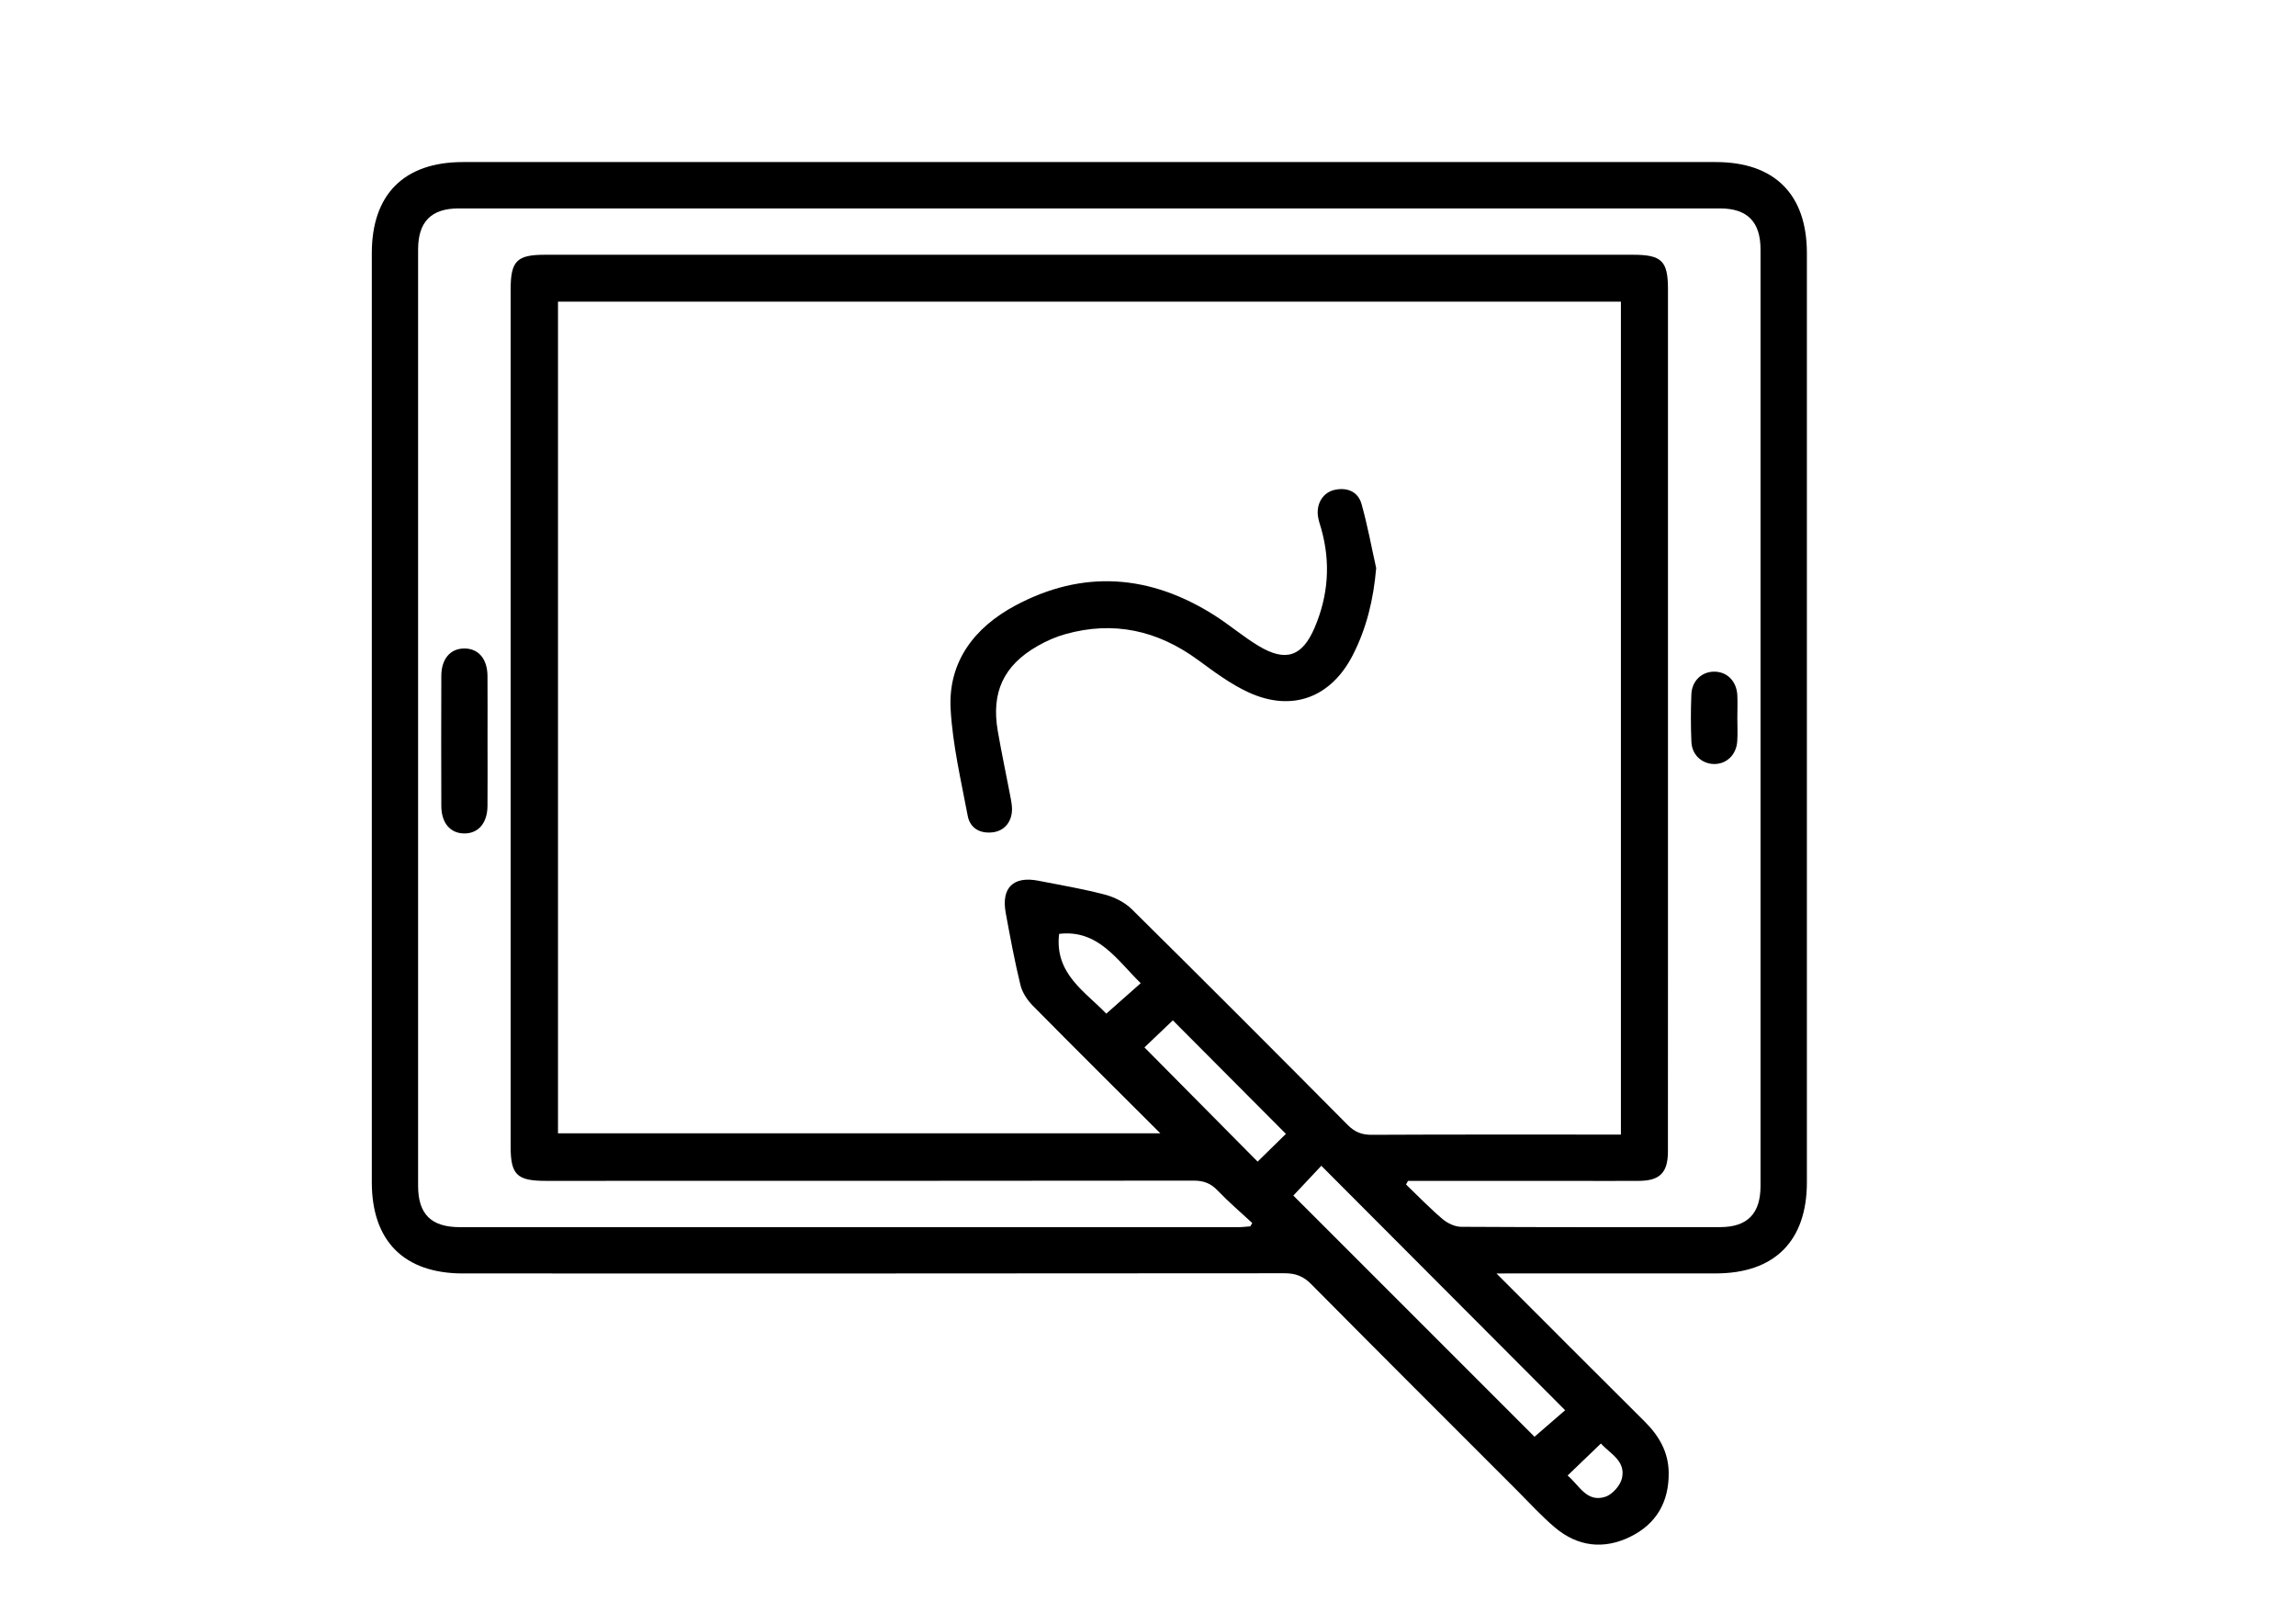 <?xml version="1.0" encoding="utf-8"?>
<!-- Generator: Adobe Illustrator 26.3.1, SVG Export Plug-In . SVG Version: 6.00 Build 0)  -->
<svg version="1.1" id="Calque_1" xmlns="http://www.w3.org/2000/svg" xmlns:xlink="http://www.w3.org/1999/xlink" x="0px" y="0px"
	 viewBox="0 0 595.28 420.94" style="enable-background:new 0 0 595.28 420.94;" xml:space="preserve">
<path d="M387.99,330.12c13.32,13.32,25.84,25.88,38.43,38.39c3.7,3.67,6.14,7.85,6.22,13.18c0.11,7.61-3.18,13.36-9.97,16.68
	c-6.92,3.39-13.68,2.55-19.58-2.45c-3.42-2.9-6.47-6.25-9.65-9.44c-17.86-17.86-35.74-35.69-53.52-53.63
	c-2.02-2.04-4.04-2.79-6.87-2.79c-71.01,0.07-142.02,0.06-213.02,0.05c-15.26,0-23.63-8.38-23.63-23.65c0-80.27,0-160.55,0-240.82
	c0-15.27,8.37-23.63,23.64-23.63c108.26,0,216.52,0,324.79,0c15.27,0,23.64,8.37,23.64,23.63c0,80.27,0,160.55,0,240.82
	c0,15.25-8.39,23.64-23.64,23.64c-17.38,0-34.75,0-52.13,0C391.47,330.12,390.25,330.12,387.99,330.12z M144.67,78.2
	c0,72.11,0,143.91,0,215.58c52.01,0,103.75,0,156.16,0c-11.38-11.36-22.3-22.18-33.09-33.12c-1.42-1.44-2.7-3.39-3.17-5.31
	c-1.5-6.18-2.67-12.45-3.82-18.71c-1.19-6.52,1.98-9.6,8.47-8.33c5.76,1.13,11.56,2.1,17.22,3.59c2.51,0.66,5.17,1.99,7,3.79
	c18.76,18.54,37.4,37.21,55.98,55.93c1.83,1.84,3.63,2.56,6.21,2.55c20.25-0.1,40.5-0.06,60.75-0.06c1.31,0,2.62,0,3.87,0
	c0-72.31,0-144.02,0-215.91C328.34,78.2,236.64,78.2,144.67,78.2z M365.06,306.11c-0.17,0.31-0.35,0.63-0.52,0.94
	c3.14,3.01,6.17,6.16,9.48,8.97c1.28,1.09,3.19,1.99,4.83,2c22.38,0.13,44.76,0.1,67.14,0.08c7.07-0.01,10.46-3.49,10.46-10.7
	c0.01-80.9,0.01-161.8,0-242.71c0-7.19-3.41-10.66-10.5-10.66c-109.02-0.01-218.03-0.01-327.05,0c-7.1,0-10.5,3.46-10.5,10.66
	c-0.01,80.9-0.01,161.8,0,242.71c0,7.35,3.4,10.71,10.83,10.71c67.26,0.01,134.52,0.01,201.78,0c1.05,0,2.1-0.13,3.15-0.21
	c0.17-0.29,0.34-0.57,0.51-0.86c-3-2.79-6.13-5.45-8.96-8.41c-1.78-1.87-3.62-2.58-6.21-2.58c-56.01,0.07-112.02,0.06-168.03,0.06
	c-7.46,0-9.08-1.59-9.08-8.93c0-74.02,0-148.05,0-222.07c0-7.47,1.57-9.07,8.93-9.07c94.02,0,188.03,0,282.05,0
	c7.46,0,9.08,1.59,9.08,8.93c0,58.39,0,116.79,0,175.18c0,16.13,0.01,32.26-0.01,48.39c-0.01,5.42-2.1,7.53-7.43,7.57
	c-5.38,0.04-10.75,0.01-16.13,0.01C394.28,306.11,379.67,306.11,365.06,306.11z M335.32,309.92c20.9,20.9,42.04,42.04,62.53,62.52
	c2.49-2.15,5.37-4.64,7.94-6.87c-21.14-21.2-42.12-42.23-63.21-63.37C340.06,304.89,337.43,307.69,335.32,309.92z M333.4,293.93
	c-9.98-10.01-19.7-19.77-29.32-29.43c-2.37,2.26-5.07,4.83-7.36,7.01c9.84,9.94,19.61,19.79,29.34,29.61
	C328.54,298.69,331.2,296.09,333.4,293.93z M286.82,262.77c3.21-2.84,6.05-5.35,8.93-7.9c-6.18-6.04-11.03-13.97-21.15-12.79
	C273.34,252.47,281.5,257.14,286.82,262.77z M406.43,382.49c3.06,2.57,4.94,7.07,9.77,5.52c1.82-0.58,3.89-2.92,4.32-4.8
	c1.04-4.57-3.12-6.37-5.45-9.02C412.03,377.11,409.37,379.67,406.43,382.49z"/>
<path d="M356.8,147.27c-0.69,8.07-2.47,15.54-6.06,22.54c-5.65,11.02-15.73,14.84-27,9.68c-4.7-2.15-8.98-5.37-13.19-8.45
	c-10.45-7.63-21.81-10.16-34.33-6.66c-2.5,0.7-4.95,1.78-7.2,3.07c-8.8,5.03-12.05,11.98-10.34,21.98
	c0.93,5.41,2.08,10.78,3.11,16.18c0.23,1.22,0.51,2.46,0.58,3.7c0.18,3.43-1.75,6.04-4.94,6.44c-3.27,0.41-5.92-1.01-6.53-4.25
	c-1.73-9.18-3.91-18.38-4.43-27.66c-0.69-12.36,6.24-21.2,16.66-26.81c17.6-9.47,35.04-8.15,51.81,2.52
	c3.89,2.48,7.43,5.52,11.37,7.89c7.05,4.24,11.32,2.76,14.52-4.71c3.56-8.33,4.2-16.88,1.73-25.63c-0.31-1.08-0.69-2.15-0.85-3.25
	c-0.48-3.3,1.32-6.24,4.37-6.88c3.23-0.68,6,0.47,6.91,3.64C354.54,136.08,355.56,141.71,356.8,147.27z"/>
<path d="M126.4,192.09c0,5.63,0.04,11.25-0.01,16.88c-0.04,4.39-2.38,7.1-6.01,7.08c-3.63-0.01-5.95-2.71-5.96-7.12
	c-0.04-11.25-0.04-22.5,0-33.75c0.02-4.41,2.36-7.09,6-7.08c3.63,0.01,5.94,2.7,5.97,7.12C126.43,180.84,126.4,186.46,126.4,192.09z
	"/>
<path d="M450.44,186.17c0,2,0.11,4.01-0.03,6c-0.24,3.53-2.8,5.94-6.06,5.88c-3.11-0.06-5.67-2.37-5.82-5.7
	c-0.18-4.12-0.18-8.25-0.01-12.37c0.14-3.54,2.76-5.93,6.04-5.87c3.26,0.06,5.67,2.48,5.87,6.07
	C450.53,182.16,450.44,184.17,450.44,186.17z"/>
</svg>
